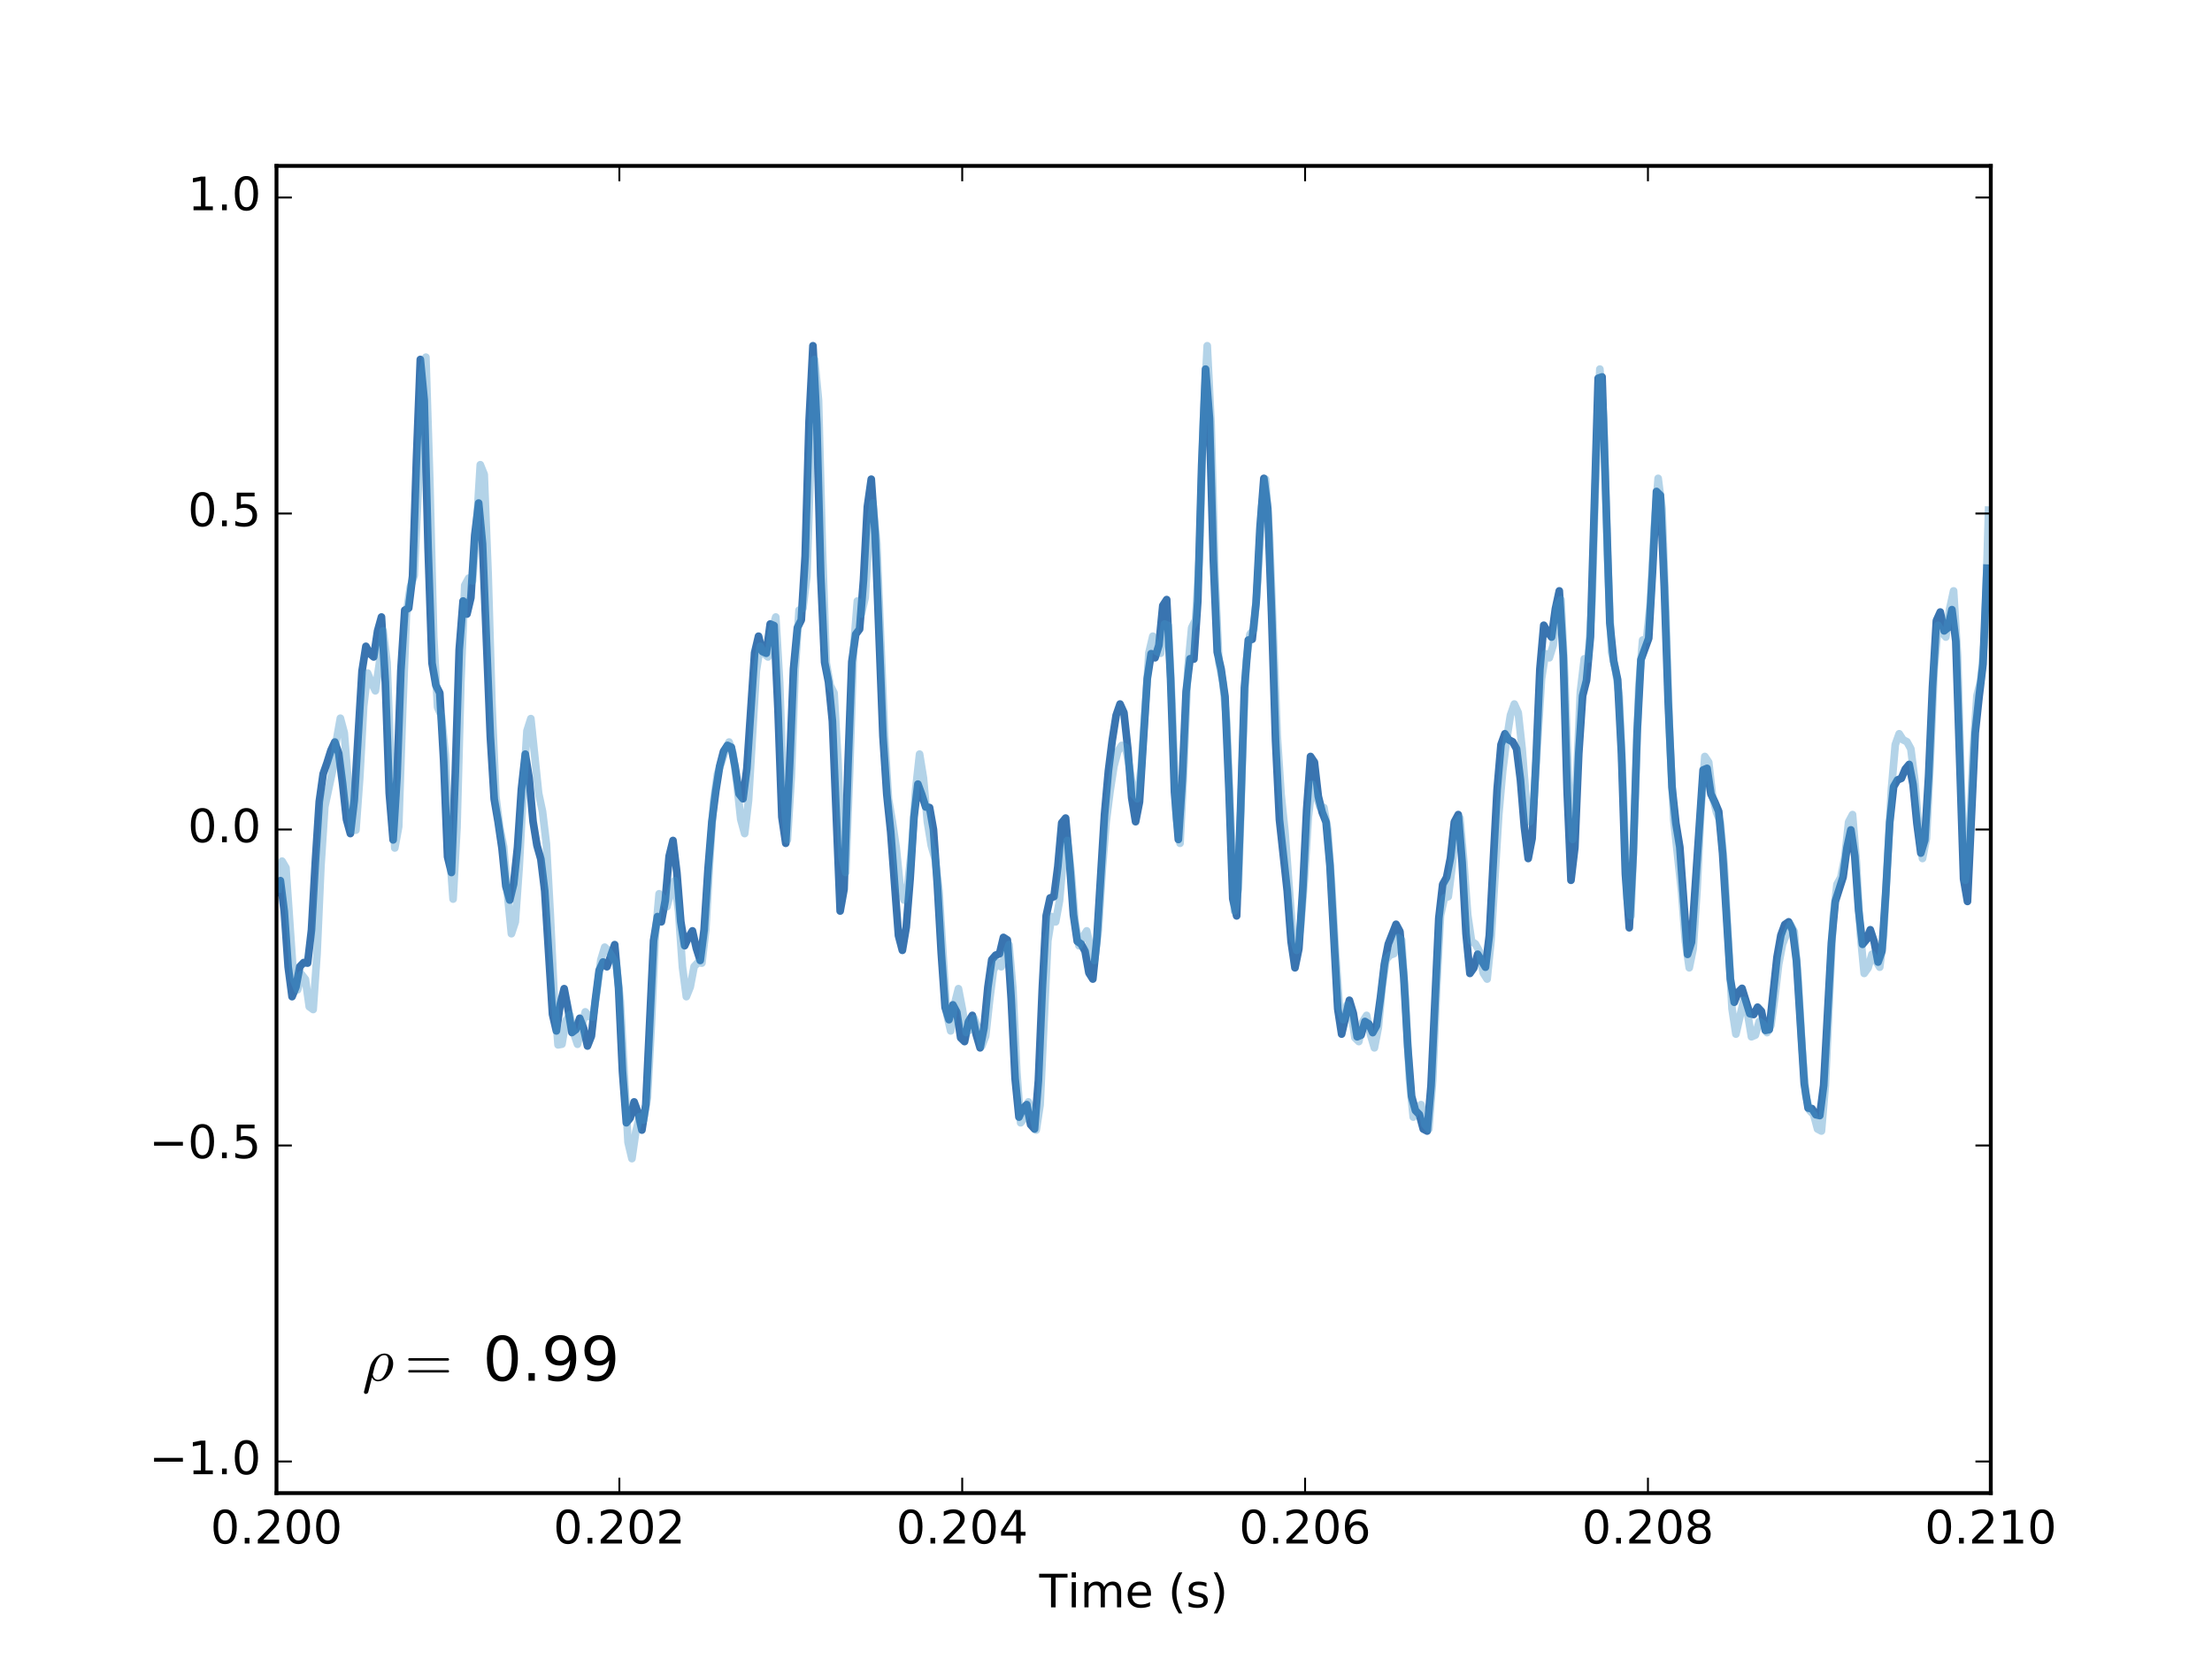<?xml version="1.0" encoding="UTF-8"?>
<svg xmlns="http://www.w3.org/2000/svg" xmlns:xlink="http://www.w3.org/1999/xlink" width="576pt" height="432pt" viewBox="0 0 576 432" version="1.1">
<defs>
<g>
<symbol overflow="visible" id="glyph0-0">
<path style="stroke:none;" d="M 3.816 -7.969 C 3.203 -7.969 2.746 -7.668 2.438 -7.066 C 2.125 -6.469 1.98 -5.566 1.98 -4.367 C 1.98 -3.168 2.125 -2.27 2.438 -1.668 C 2.746 -1.066 3.203 -0.77 3.816 -0.77 C 4.43 -0.77 4.883 -1.066 5.195 -1.668 C 5.496 -2.27 5.652 -3.168 5.652 -4.367 C 5.652 -5.566 5.496 -6.469 5.195 -7.066 C 4.883 -7.668 4.43 -7.969 3.816 -7.969 M 3.816 -8.902 C 4.789 -8.902 5.531 -8.508 6.059 -7.738 C 6.574 -6.961 6.84 -5.832 6.84 -4.367 C 6.84 -2.891 6.574 -1.766 6.059 -0.996 C 5.531 -0.227 4.789 0.156 3.816 0.156 C 2.832 0.156 2.074 -0.227 1.559 -0.996 C 1.043 -1.766 0.793 -2.891 0.793 -4.367 C 0.793 -5.832 1.043 -6.961 1.559 -7.738 C 2.074 -8.508 2.832 -8.902 3.816 -8.902 "/>
</symbol>
<symbol overflow="visible" id="glyph0-1">
<path style="stroke:none;" d="M 1.285 -1.488 L 2.52 -1.488 L 2.52 0 L 1.285 0 L 1.285 -1.488 "/>
</symbol>
<symbol overflow="visible" id="glyph0-2">
<path style="stroke:none;" d="M 2.305 -0.996 L 6.434 -0.996 L 6.434 0 L 0.875 0 L 0.875 -0.996 C 1.32 -1.453 1.934 -2.074 2.711 -2.867 C 3.48 -3.648 3.973 -4.152 4.176 -4.379 C 4.559 -4.801 4.824 -5.16 4.969 -5.461 C 5.113 -5.746 5.195 -6.047 5.195 -6.336 C 5.195 -6.793 5.027 -7.176 4.703 -7.465 C 4.379 -7.754 3.961 -7.906 3.434 -7.906 C 3.059 -7.906 2.664 -7.836 2.258 -7.715 C 1.848 -7.586 1.402 -7.391 0.938 -7.129 L 0.938 -8.328 C 1.414 -8.52 1.859 -8.664 2.27 -8.762 C 2.676 -8.855 3.059 -8.902 3.406 -8.902 C 4.309 -8.902 5.027 -8.676 5.566 -8.219 C 6.109 -7.766 6.383 -7.164 6.383 -6.406 C 6.383 -6.047 6.312 -5.699 6.18 -5.387 C 6.047 -5.062 5.809 -4.68 5.449 -4.246 C 5.352 -4.129 5.039 -3.805 4.512 -3.266 C 3.984 -2.723 3.254 -1.969 2.305 -0.996 "/>
</symbol>
<symbol overflow="visible" id="glyph0-3">
<path style="stroke:none;" d="M 4.535 -7.715 L 1.547 -3.047 L 4.535 -3.047 L 4.535 -7.715 M 4.223 -8.746 L 5.711 -8.746 L 5.711 -3.047 L 6.961 -3.047 L 6.961 -2.062 L 5.711 -2.062 L 5.711 0 L 4.535 0 L 4.535 -2.062 L 0.59 -2.062 L 0.59 -3.203 L 4.223 -8.746 "/>
</symbol>
<symbol overflow="visible" id="glyph0-4">
<path style="stroke:none;" d="M 3.961 -4.848 C 3.434 -4.848 3.012 -4.656 2.699 -4.297 C 2.387 -3.938 2.23 -3.434 2.23 -2.809 C 2.23 -2.172 2.387 -1.668 2.699 -1.309 C 3.012 -0.949 3.434 -0.77 3.961 -0.77 C 4.488 -0.77 4.906 -0.949 5.219 -1.309 C 5.531 -1.668 5.688 -2.172 5.688 -2.809 C 5.688 -3.434 5.531 -3.938 5.219 -4.297 C 4.906 -4.656 4.488 -4.848 3.961 -4.848 M 6.312 -8.555 L 6.312 -7.477 C 6.012 -7.621 5.711 -7.727 5.41 -7.801 C 5.102 -7.871 4.801 -7.906 4.512 -7.906 C 3.719 -7.906 3.121 -7.645 2.711 -7.117 C 2.305 -6.59 2.062 -5.785 2.016 -4.727 C 2.242 -5.062 2.531 -5.328 2.879 -5.508 C 3.227 -5.688 3.613 -5.785 4.031 -5.785 C 4.906 -5.785 5.605 -5.508 6.109 -4.98 C 6.613 -4.453 6.875 -3.719 6.875 -2.809 C 6.875 -1.906 6.602 -1.188 6.07 -0.648 C 5.543 -0.109 4.836 0.156 3.961 0.156 C 2.953 0.156 2.172 -0.227 1.645 -0.996 C 1.105 -1.766 0.84 -2.891 0.84 -4.367 C 0.84 -5.746 1.164 -6.852 1.824 -7.668 C 2.473 -8.484 3.359 -8.902 4.465 -8.902 C 4.754 -8.902 5.051 -8.867 5.363 -8.82 C 5.664 -8.762 5.977 -8.676 6.312 -8.555 "/>
</symbol>
<symbol overflow="visible" id="glyph0-5">
<path style="stroke:none;" d="M 3.816 -4.152 C 3.254 -4.152 2.809 -3.996 2.484 -3.695 C 2.16 -3.395 2.004 -2.988 2.004 -2.461 C 2.004 -1.934 2.16 -1.512 2.484 -1.211 C 2.809 -0.91 3.254 -0.77 3.816 -0.77 C 4.367 -0.77 4.812 -0.91 5.137 -1.223 C 5.461 -1.523 5.629 -1.934 5.629 -2.461 C 5.629 -2.988 5.461 -3.395 5.148 -3.695 C 4.824 -3.996 4.379 -4.152 3.816 -4.152 M 2.629 -4.656 C 2.125 -4.777 1.727 -5.016 1.441 -5.363 C 1.152 -5.711 1.02 -6.133 1.02 -6.637 C 1.02 -7.332 1.262 -7.883 1.766 -8.293 C 2.258 -8.699 2.941 -8.902 3.816 -8.902 C 4.68 -8.902 5.363 -8.699 5.867 -8.293 C 6.359 -7.883 6.613 -7.332 6.613 -6.637 C 6.613 -6.133 6.469 -5.711 6.18 -5.363 C 5.891 -5.016 5.508 -4.777 5.004 -4.656 C 5.566 -4.523 6.012 -4.262 6.336 -3.875 C 6.648 -3.492 6.816 -3.012 6.816 -2.461 C 6.816 -1.609 6.551 -0.961 6.035 -0.516 C 5.508 -0.059 4.777 0.156 3.816 0.156 C 2.844 0.156 2.102 -0.059 1.586 -0.516 C 1.066 -0.961 0.816 -1.609 0.816 -2.461 C 0.816 -3.012 0.973 -3.492 1.297 -3.875 C 1.609 -4.262 2.051 -4.523 2.629 -4.656 M 2.195 -6.527 C 2.195 -6.07 2.328 -5.711 2.617 -5.461 C 2.902 -5.207 3.301 -5.09 3.816 -5.09 C 4.32 -5.09 4.715 -5.207 5.004 -5.461 C 5.293 -5.711 5.438 -6.07 5.438 -6.527 C 5.438 -6.984 5.293 -7.332 5.004 -7.586 C 4.715 -7.836 4.32 -7.969 3.816 -7.969 C 3.301 -7.969 2.902 -7.836 2.617 -7.586 C 2.328 -7.332 2.195 -6.984 2.195 -6.527 "/>
</symbol>
<symbol overflow="visible" id="glyph0-6">
<path style="stroke:none;" d="M 1.488 -0.996 L 3.422 -0.996 L 3.422 -7.668 L 1.32 -7.246 L 1.32 -8.328 L 3.406 -8.746 L 4.598 -8.746 L 4.598 -0.996 L 6.527 -0.996 L 6.527 0 L 1.488 0 L 1.488 -0.996 "/>
</symbol>
<symbol overflow="visible" id="glyph0-7">
<path style="stroke:none;" d="M -0.023 -8.746 L 7.367 -8.746 L 7.367 -7.754 L 4.262 -7.754 L 4.262 0 L 3.07 0 L 3.07 -7.754 L -0.023 -7.754 L -0.023 -8.746 "/>
</symbol>
<symbol overflow="visible" id="glyph0-8">
<path style="stroke:none;" d="M 1.129 -6.562 L 2.207 -6.562 L 2.207 0 L 1.129 0 L 1.129 -6.562 M 1.129 -9.121 L 2.207 -9.121 L 2.207 -7.754 L 1.129 -7.754 L 1.129 -9.121 "/>
</symbol>
<symbol overflow="visible" id="glyph0-9">
<path style="stroke:none;" d="M 6.238 -5.305 C 6.504 -5.785 6.828 -6.133 7.199 -6.371 C 7.57 -6.602 8.016 -6.719 8.531 -6.719 C 9.203 -6.719 9.73 -6.48 10.105 -6 C 10.477 -5.52 10.668 -4.836 10.668 -3.961 L 10.668 0 L 9.59 0 L 9.59 -3.926 C 9.59 -4.547 9.469 -5.016 9.254 -5.328 C 9.023 -5.629 8.688 -5.785 8.23 -5.785 C 7.668 -5.785 7.223 -5.594 6.898 -5.219 C 6.574 -4.848 6.422 -4.344 6.422 -3.707 L 6.422 0 L 5.34 0 L 5.34 -3.926 C 5.34 -4.547 5.219 -5.016 5.004 -5.328 C 4.777 -5.629 4.43 -5.785 3.973 -5.785 C 3.422 -5.785 2.977 -5.594 2.652 -5.219 C 2.328 -4.848 2.172 -4.344 2.172 -3.707 L 2.172 0 L 1.094 0 L 1.094 -6.562 L 2.172 -6.562 L 2.172 -5.543 C 2.41 -5.941 2.711 -6.238 3.059 -6.434 C 3.395 -6.625 3.805 -6.719 4.285 -6.719 C 4.766 -6.719 5.16 -6.602 5.496 -6.359 C 5.832 -6.121 6.07 -5.762 6.238 -5.305 "/>
</symbol>
<symbol overflow="visible" id="glyph0-10">
<path style="stroke:none;" d="M 6.742 -3.551 L 6.742 -3.023 L 1.789 -3.023 C 1.836 -2.281 2.051 -1.703 2.461 -1.32 C 2.855 -0.938 3.406 -0.742 4.129 -0.742 C 4.535 -0.742 4.945 -0.793 5.328 -0.887 C 5.711 -0.984 6.109 -1.141 6.492 -1.355 L 6.492 -0.336 C 6.109 -0.168 5.711 -0.035 5.305 0.035 C 4.895 0.109 4.477 0.156 4.066 0.156 C 3.012 0.156 2.184 -0.145 1.57 -0.742 C 0.961 -1.344 0.66 -2.172 0.66 -3.215 C 0.66 -4.285 0.949 -5.137 1.523 -5.773 C 2.102 -6.395 2.891 -6.719 3.875 -6.719 C 4.766 -6.719 5.461 -6.434 5.977 -5.867 C 6.48 -5.293 6.742 -4.523 6.742 -3.551 M 5.664 -3.863 C 5.652 -4.453 5.484 -4.922 5.172 -5.281 C 4.848 -5.629 4.414 -5.809 3.887 -5.809 C 3.289 -5.809 2.809 -5.629 2.449 -5.293 C 2.09 -4.957 1.871 -4.477 1.824 -3.863 L 5.664 -3.863 "/>
</symbol>
<symbol overflow="visible" id="glyph0-11">
<path style="stroke:none;" d=""/>
</symbol>
<symbol overflow="visible" id="glyph0-12">
<path style="stroke:none;" d="M 3.719 -9.109 C 3.191 -8.195 2.809 -7.309 2.555 -6.434 C 2.293 -5.555 2.172 -4.668 2.172 -3.77 C 2.172 -2.855 2.293 -1.969 2.555 -1.094 C 2.809 -0.203 3.191 0.672 3.719 1.57 L 2.785 1.57 C 2.195 0.648 1.754 -0.238 1.465 -1.129 C 1.176 -2.016 1.031 -2.891 1.031 -3.77 C 1.031 -4.633 1.176 -5.508 1.465 -6.395 C 1.754 -7.285 2.184 -8.184 2.785 -9.109 L 3.719 -9.109 "/>
</symbol>
<symbol overflow="visible" id="glyph0-13">
<path style="stroke:none;" d="M 5.316 -6.371 L 5.316 -5.352 C 5.004 -5.496 4.691 -5.617 4.367 -5.699 C 4.031 -5.773 3.695 -5.82 3.348 -5.82 C 2.809 -5.82 2.398 -5.734 2.137 -5.566 C 1.871 -5.398 1.738 -5.16 1.738 -4.836 C 1.738 -4.586 1.836 -4.391 2.027 -4.246 C 2.219 -4.105 2.605 -3.961 3.18 -3.84 L 3.551 -3.758 C 4.32 -3.59 4.859 -3.348 5.184 -3.059 C 5.496 -2.762 5.664 -2.34 5.664 -1.812 C 5.664 -1.199 5.426 -0.719 4.945 -0.371 C 4.465 -0.012 3.793 0.156 2.953 0.156 C 2.594 0.156 2.23 0.121 1.848 0.059 C 1.465 0 1.066 -0.098 0.648 -0.238 L 0.648 -1.355 C 1.043 -1.141 1.441 -0.984 1.824 -0.887 C 2.207 -0.781 2.594 -0.73 2.977 -0.73 C 3.48 -0.73 3.875 -0.816 4.152 -0.984 C 4.414 -1.152 4.559 -1.402 4.559 -1.727 C 4.559 -2.016 4.453 -2.242 4.262 -2.398 C 4.066 -2.555 3.637 -2.711 2.965 -2.855 L 2.594 -2.941 C 1.922 -3.086 1.43 -3.301 1.141 -3.59 C 0.84 -3.875 0.695 -4.273 0.695 -4.789 C 0.695 -5.398 0.91 -5.879 1.344 -6.215 C 1.777 -6.551 2.398 -6.719 3.215 -6.719 C 3.613 -6.719 3.984 -6.684 4.344 -6.625 C 4.691 -6.562 5.016 -6.48 5.316 -6.371 "/>
</symbol>
<symbol overflow="visible" id="glyph0-14">
<path style="stroke:none;" d="M 0.961 -9.109 L 1.895 -9.109 C 2.473 -8.184 2.914 -7.285 3.203 -6.395 C 3.492 -5.508 3.648 -4.633 3.648 -3.77 C 3.648 -2.891 3.492 -2.016 3.203 -1.129 C 2.914 -0.238 2.473 0.648 1.895 1.57 L 0.961 1.57 C 1.477 0.672 1.859 -0.203 2.125 -1.094 C 2.375 -1.969 2.508 -2.855 2.508 -3.77 C 2.508 -4.668 2.375 -5.555 2.125 -6.434 C 1.859 -7.309 1.477 -8.195 0.961 -9.109 "/>
</symbol>
<symbol overflow="visible" id="glyph0-15">
<path style="stroke:none;" d="M 1.297 -8.746 L 5.941 -8.746 L 5.941 -7.754 L 2.375 -7.754 L 2.375 -5.605 C 2.543 -5.664 2.723 -5.711 2.891 -5.734 C 3.059 -5.762 3.238 -5.785 3.406 -5.785 C 4.379 -5.785 5.148 -5.508 5.723 -4.98 C 6.301 -4.441 6.59 -3.719 6.59 -2.809 C 6.59 -1.859 6.289 -1.129 5.699 -0.613 C 5.113 -0.098 4.285 0.156 3.227 0.156 C 2.855 0.156 2.484 0.121 2.102 0.07 C 1.715 0.012 1.332 -0.07 0.926 -0.203 L 0.926 -1.391 C 1.273 -1.199 1.633 -1.055 2.016 -0.961 C 2.387 -0.863 2.785 -0.828 3.203 -0.828 C 3.875 -0.828 4.414 -0.996 4.812 -1.355 C 5.195 -1.715 5.398 -2.195 5.398 -2.809 C 5.398 -3.406 5.195 -3.887 4.812 -4.246 C 4.414 -4.609 3.875 -4.789 3.203 -4.789 C 2.891 -4.789 2.566 -4.754 2.258 -4.68 C 1.945 -4.609 1.621 -4.5 1.297 -4.355 L 1.297 -8.746 "/>
</symbol>
<symbol overflow="visible" id="glyph1-0">
<path style="stroke:none;" d="M 0.449 2.992 C 0.449 2.93 0.449 2.879 0.465 2.863 L 2.047 -3.504 C 2.191 -4.078 2.449 -4.641 2.816 -5.184 C 3.184 -5.727 3.633 -6.191 4.16 -6.543 C 4.672 -6.895 5.23 -7.07 5.809 -7.07 C 6.258 -7.07 6.656 -6.945 7.008 -6.703 C 7.359 -6.449 7.617 -6.129 7.793 -5.742 C 7.969 -5.359 8.062 -4.93 8.062 -4.465 C 8.062 -3.938 7.953 -3.391 7.742 -2.848 C 7.52 -2.305 7.23 -1.793 6.863 -1.344 C 6.496 -0.879 6.062 -0.512 5.586 -0.238 C 5.105 0.016 4.594 0.16 4.062 0.16 C 3.742 0.16 3.457 0.062 3.184 -0.098 C 2.895 -0.273 2.688 -0.512 2.527 -0.832 L 1.586 2.93 C 1.551 3.07 1.473 3.199 1.344 3.297 C 1.215 3.391 1.09 3.441 0.93 3.441 C 0.801 3.441 0.688 3.391 0.594 3.312 C 0.496 3.23 0.449 3.121 0.449 2.992 M 4.098 -0.238 C 4.656 -0.238 5.152 -0.527 5.566 -1.105 C 5.984 -1.68 6.305 -2.367 6.527 -3.152 C 6.754 -3.938 6.863 -4.609 6.863 -5.152 C 6.863 -5.551 6.77 -5.902 6.594 -6.207 C 6.414 -6.496 6.145 -6.656 5.777 -6.656 C 5.297 -6.656 4.895 -6.48 4.543 -6.129 C 4.191 -5.777 3.902 -5.359 3.695 -4.879 C 3.473 -4.398 3.297 -3.922 3.168 -3.406 L 2.734 -1.617 C 2.801 -1.23 2.945 -0.895 3.184 -0.641 C 3.426 -0.367 3.727 -0.238 4.098 -0.238 "/>
</symbol>
<symbol overflow="visible" id="glyph2-0">
<path style="stroke:none;" d="M 1.199 -2.129 C 1.105 -2.129 1.039 -2.16 0.977 -2.223 C 0.91 -2.289 0.895 -2.367 0.895 -2.449 C 0.895 -2.527 0.91 -2.609 0.977 -2.672 C 1.039 -2.734 1.105 -2.77 1.199 -2.77 L 11.246 -2.77 C 11.312 -2.77 11.375 -2.734 11.441 -2.672 C 11.504 -2.609 11.535 -2.527 11.535 -2.449 C 11.535 -2.367 11.504 -2.289 11.441 -2.223 C 11.375 -2.16 11.312 -2.129 11.246 -2.129 L 1.199 -2.129 M 1.199 -5.23 C 1.105 -5.23 1.039 -5.266 0.977 -5.328 C 0.91 -5.391 0.895 -5.457 0.895 -5.551 C 0.895 -5.617 0.91 -5.695 0.977 -5.762 C 1.039 -5.824 1.105 -5.871 1.199 -5.871 L 11.246 -5.871 C 11.312 -5.871 11.375 -5.824 11.441 -5.762 C 11.504 -5.695 11.535 -5.617 11.535 -5.551 C 11.535 -5.457 11.504 -5.391 11.441 -5.328 C 11.375 -5.266 11.312 -5.23 11.246 -5.23 L 1.199 -5.23 "/>
</symbol>
<symbol overflow="visible" id="glyph3-0">
<path style="stroke:none;" d=""/>
</symbol>
<symbol overflow="visible" id="glyph3-1">
<path style="stroke:none;" d="M 5.09 -10.625 C 4.273 -10.625 3.664 -10.223 3.246 -9.426 C 2.832 -8.625 2.641 -7.426 2.641 -5.824 C 2.641 -4.223 2.832 -3.023 3.246 -2.223 C 3.664 -1.426 4.273 -1.023 5.09 -1.023 C 5.902 -1.023 6.512 -1.426 6.93 -2.223 C 7.328 -3.023 7.535 -4.223 7.535 -5.824 C 7.535 -7.426 7.328 -8.625 6.93 -9.426 C 6.512 -10.223 5.902 -10.625 5.09 -10.625 M 5.09 -11.871 C 6.383 -11.871 7.375 -11.344 8.078 -10.32 C 8.77 -9.281 9.121 -7.777 9.121 -5.824 C 9.121 -3.855 8.77 -2.352 8.078 -1.328 C 7.375 -0.305 6.383 0.207 5.09 0.207 C 3.777 0.207 2.77 -0.305 2.078 -1.328 C 1.391 -2.352 1.055 -3.855 1.055 -5.824 C 1.055 -7.777 1.391 -9.281 2.078 -10.32 C 2.77 -11.344 3.777 -11.871 5.09 -11.871 "/>
</symbol>
<symbol overflow="visible" id="glyph3-2">
<path style="stroke:none;" d="M 1.711 -1.984 L 3.359 -1.984 L 3.359 0 L 1.711 0 L 1.711 -1.984 "/>
</symbol>
<symbol overflow="visible" id="glyph3-3">
<path style="stroke:none;" d="M 1.762 -0.238 L 1.762 -1.68 C 2.145 -1.488 2.543 -1.344 2.961 -1.246 C 3.359 -1.152 3.762 -1.105 4.16 -1.105 C 5.184 -1.105 5.984 -1.441 6.527 -2.145 C 7.07 -2.848 7.391 -3.902 7.488 -5.344 C 7.168 -4.895 6.785 -4.543 6.336 -4.305 C 5.871 -4.062 5.359 -3.953 4.801 -3.953 C 3.617 -3.953 2.688 -4.305 2.016 -5.008 C 1.344 -5.711 1.008 -6.672 1.008 -7.902 C 1.008 -9.09 1.359 -10.047 2.062 -10.785 C 2.77 -11.504 3.711 -11.871 4.895 -11.871 C 6.238 -11.871 7.281 -11.344 7.984 -10.32 C 8.688 -9.281 9.055 -7.777 9.055 -5.824 C 9.055 -3.969 8.609 -2.512 7.742 -1.426 C 6.863 -0.336 5.695 0.207 4.223 0.207 C 3.824 0.207 3.426 0.16 3.023 0.098 C 2.609 0.031 2.191 -0.078 1.762 -0.238 M 4.895 -5.184 C 5.602 -5.184 6.16 -5.426 6.574 -5.902 C 6.992 -6.383 7.199 -7.055 7.199 -7.902 C 7.199 -8.734 6.992 -9.406 6.574 -9.887 C 6.16 -10.367 5.602 -10.625 4.895 -10.625 C 4.191 -10.625 3.633 -10.367 3.215 -9.887 C 2.801 -9.406 2.594 -8.734 2.594 -7.902 C 2.594 -7.055 2.801 -6.383 3.215 -5.902 C 3.633 -5.426 4.191 -5.184 4.895 -5.184 "/>
</symbol>
</g>
<clipPath id="clip1">
  <path d="M 72 88 L 518.398 88 L 518.398 296 L 72 296 Z M 72 88 "/>
</clipPath>
<clipPath id="clip2">
  <path d="M 72 88 L 518.398 88 L 518.398 304 L 72 304 Z M 72 88 "/>
</clipPath>
</defs>
<g id="surface1">
<rect x="0" y="0" width="576" height="432" style="fill:rgb(100%,100%,100%);fill-opacity:1;stroke:none;"/>
<path style=" stroke:none;fill-rule:nonzero;fill:rgb(100%,100%,100%);fill-opacity:1;" d="M 72 388.801 L 518.398 388.801 L 518.398 43.199 L 72 43.199 Z M 72 388.801 "/>
<g clip-path="url(#clip1)" clip-rule="nonzero">
<path style="fill:none;stroke-width:2;stroke-linecap:square;stroke-linejoin:round;stroke:rgb(3.137%,31.764%,61.176%);stroke-opacity:0.8;stroke-miterlimit:10;" d="M 72 199.762 L 73.012 202.68 L 74.023 194.664 L 75.035 180.234 L 76.051 172.477 L 77.062 174.992 L 78.074 180.316 L 79.086 181.359 L 80.098 181.215 L 81.109 189.84 L 82.121 207.656 L 83.133 223.262 L 84.148 230.484 L 85.16 233.367 L 86.172 236.598 L 87.184 238.781 L 88.195 235.848 L 89.207 228 L 90.219 218.633 L 91.234 214.941 L 92.246 223.613 L 94.27 257.246 L 95.281 263.703 L 96.293 261.809 L 97.305 260.938 L 98.32 267.688 L 99.332 271.332 L 100.344 254.336 L 101.355 225.484 L 102.367 213.297 L 103.379 229.645 L 104.391 257.504 L 105.402 273.117 L 106.418 273.648 L 107.43 281.949 L 108.441 312.34 L 109.453 338.398 L 110.465 327.789 L 111.477 289.133 L 112.488 259.348 L 113.504 253.543 L 114.516 251.559 L 115.527 233.949 L 116.539 208.902 L 117.551 204.801 L 118.562 230.793 L 119.574 262.801 L 120.586 275.5 L 121.602 272.105 L 122.613 276.359 L 123.625 292.645 L 124.637 301.004 L 125.648 290.383 L 127.672 240.332 L 128.688 223.91 L 129.699 218.035 L 130.711 211.145 L 131.723 201.223 L 132.734 197.633 L 133.746 201.812 L 134.758 211.359 L 135.77 226.469 L 136.785 235.629 L 137.797 229.352 L 138.809 218.059 L 139.82 211.863 L 140.832 208.297 L 141.844 200.004 L 143.871 167.879 L 144.883 163.555 L 145.895 170.57 L 146.906 174.551 L 147.918 169.262 L 148.93 163.133 L 149.941 163.902 L 150.957 166.844 L 151.969 164.238 L 152.98 159.621 L 153.992 162.195 L 155.004 171.41 L 156.016 179.297 L 157.027 181.496 L 158.039 180.262 L 160.066 186.012 L 161.078 174.664 L 162.09 152.992 L 163.102 139.633 L 164.113 140.902 L 165.125 145.066 L 166.141 142.266 L 167.152 137.734 L 168.164 144.289 L 170.188 187.07 L 171.199 193.32 L 172.211 191.953 L 173.223 197.469 L 174.238 209.043 L 175.25 213.137 L 176.262 204.75 L 177.273 192.047 L 178.285 185.746 L 179.297 187.949 L 180.309 189.602 L 181.324 185.082 L 182.336 181.902 L 183.348 189.867 L 184.359 205.543 L 185.371 218.023 L 186.383 225.953 L 187.395 232.457 L 188.406 236.348 L 189.422 237.902 L 190.434 237.422 L 191.445 232.172 L 192.457 225.281 L 193.469 224.004 L 194.48 231.895 L 196.508 262.043 L 197.52 266.336 L 198.531 262.336 L 199.543 261.895 L 200.555 269.508 L 201.566 269.094 L 202.578 247.332 L 203.594 219.266 L 204.605 212.41 L 205.617 232.684 L 206.629 257.832 L 207.641 268.547 L 208.652 270.562 L 209.664 287.195 L 210.676 322.184 L 211.691 341.965 L 212.703 321.512 L 213.715 282.215 L 214.727 259.539 L 215.738 254.434 L 216.75 244.227 L 218.777 194.77 L 219.789 200.434 L 220.801 232.387 L 221.812 259.684 L 222.824 266.832 L 223.836 268.172 L 224.848 280.922 L 225.859 300.031 L 226.875 307.219 L 227.887 292.715 L 229.91 240.363 L 230.922 225.121 L 231.934 215.383 L 233.961 188.383 L 234.973 184.539 L 235.984 190.562 L 236.996 203.172 L 238.008 219.266 L 239.02 227.824 L 240.031 225.074 L 241.043 221.871 L 242.059 221.715 L 243.07 215.98 L 244.082 201.605 L 245.094 183.922 L 246.105 169.664 L 247.117 166.477 L 248.129 170.336 L 249.145 168.434 L 250.156 161.766 L 251.168 160.777 L 252.18 165.949 L 253.191 167.598 L 254.203 162.586 L 255.215 159.145 L 256.23 164.348 L 257.242 174.938 L 258.254 182.109 L 259.266 183.277 L 260.277 183.648 L 261.289 187.902 L 262.301 187.242 L 263.312 171.914 L 264.328 151.184 L 265.34 141.109 L 266.352 143.324 L 267.363 144.363 L 268.375 139.137 L 269.387 138.016 L 270.398 150.656 L 271.414 174.629 L 272.426 193.57 L 273.438 198.176 L 274.449 198.512 L 275.461 206.402 L 276.473 217.738 L 277.484 218.973 L 278.496 207.574 L 279.512 193.777 L 280.523 186.883 L 281.535 186.18 L 282.547 184.297 L 283.559 178.648 L 284.57 177.055 L 285.582 187.023 L 287.609 219.918 L 288.621 231.215 L 289.633 239.273 L 290.645 245.742 L 291.656 248.672 L 292.668 246.422 L 293.68 237.062 L 294.695 224.227 L 295.707 218.035 L 296.719 223.191 L 298.742 255.242 L 299.754 261.785 L 300.766 260.711 L 301.781 264 L 302.793 274.316 L 303.805 275.867 L 304.816 255.387 L 305.828 225.805 L 306.84 213.402 L 307.852 228.832 L 308.867 251.984 L 309.879 260.457 L 310.891 260.379 L 311.902 275.484 L 312.914 310.773 L 313.926 335.887 L 314.938 323.023 L 315.949 286.328 L 316.965 262.23 L 317.977 257.762 L 318.988 250.621 L 320 226.754 L 321.012 197.945 L 322.023 193.508 L 323.035 220.883 L 324.051 252.969 L 325.062 265.324 L 326.074 265.531 L 327.086 275.086 L 328.098 294.547 L 329.109 307.438 L 330.121 299.594 L 331.133 271.555 L 332.148 239.18 L 333.16 218.578 L 335.184 200.055 L 336.195 186.844 L 337.207 179.988 L 338.219 184.941 L 339.234 200.285 L 340.246 221.086 L 341.258 235.016 L 342.27 233.512 L 343.281 224.652 L 344.293 220.48 L 345.305 217.922 L 346.32 206.547 L 348.344 169.312 L 349.355 162.723 L 351.379 171.535 L 352.391 168.164 L 353.402 162.027 L 354.418 162.457 L 355.43 166.012 L 356.441 165.359 L 357.453 163.109 L 358.465 164.957 L 359.477 172.328 L 360.488 180.902 L 361.504 186.156 L 363.527 191.32 L 364.539 189.43 L 365.551 177.391 L 366.562 159.539 L 367.574 146.535 L 368.586 142.812 L 369.602 141.777 L 370.613 138.008 L 371.625 137.48 L 372.637 149.262 L 374.66 192.883 L 375.672 201.711 L 376.688 203.535 L 377.699 208.637 L 378.711 217.98 L 379.723 219.879 L 380.734 207.406 L 381.746 188.902 L 382.758 178.523 L 383.77 179.953 L 384.785 183.516 L 386.809 180.148 L 387.82 188.453 L 389.844 226.434 L 390.855 238.09 L 391.871 240.926 L 392.883 239.348 L 393.895 238.848 L 394.906 237.008 L 395.918 228.934 L 396.93 216.688 L 397.941 208.445 L 398.957 213.66 L 399.969 233.992 L 400.98 257.715 L 401.992 269.188 L 403.004 267.395 L 404.016 266.109 L 405.027 273.469 L 406.039 278.133 L 407.055 261.344 L 408.066 226.34 L 409.078 202.781 L 410.09 211.34 L 411.102 235.738 L 412.113 250.82 L 413.125 254.809 L 414.141 266.168 L 416.164 333.5 L 417.176 333.852 L 419.199 269.781 L 420.211 259.805 L 421.223 255.016 L 422.238 235.566 L 423.25 204.379 L 424.262 190.414 L 425.273 209.387 L 426.285 240.895 L 427.297 260.219 L 429.324 265.805 L 430.336 283.602 L 431.348 304.027 L 432.359 303.031 L 433.371 279.164 L 434.383 249.363 L 435.395 227.016 L 436.406 217.586 L 437.422 211.414 L 439.445 183.488 L 440.457 186.668 L 443.492 231.496 L 444.508 231.922 L 445.52 225.238 L 446.531 223.148 L 447.543 220.723 L 448.555 209.844 L 450.578 177.074 L 451.594 171.02 L 452.605 173.625 L 453.617 174.637 L 455.641 168.055 L 456.652 167.82 L 457.664 169.738 L 458.676 168.656 L 459.691 163.691 L 460.703 163.898 L 462.727 182.75 L 463.738 188.48 L 464.75 191.246 L 465.762 191.953 L 466.777 189.777 L 467.789 181.832 L 469.812 149.832 L 470.824 143.457 L 471.836 143.324 L 472.848 141.734 L 473.859 141.508 L 474.875 149.402 L 476.898 186.539 L 477.91 197.27 L 479.934 203.613 L 480.945 211.219 L 481.961 215.895 L 482.973 209.145 L 483.984 194.906 L 484.996 186.102 L 486.008 187.312 L 487.02 189.895 L 488.031 186.777 L 489.043 181.48 L 490.059 184.363 L 491.07 199.93 L 492.082 217.867 L 493.094 227.141 L 494.105 228.898 L 495.117 229.32 L 496.129 231.734 L 497.145 232.945 L 498.156 227.703 L 499.168 217.531 L 500.18 209.863 L 501.191 213.238 L 502.203 229.852 L 503.215 253.145 L 504.23 270.383 L 505.242 272.629 L 506.254 267.723 L 507.266 268.555 L 508.277 273.246 L 509.289 265.023 L 511.312 203.133 L 512.328 197.27 L 514.352 241.211 L 515.363 250.672 L 516.375 259.074 L 517.387 284.043 " transform="matrix(1,0,0,-1,0,432)"/>
</g>
<g clip-path="url(#clip2)" clip-rule="nonzero">
<path style="fill:none;stroke-width:2;stroke-linecap:square;stroke-linejoin:round;stroke:rgb(25.882%,57.254%,77.646%);stroke-opacity:0.4;stroke-miterlimit:10;" d="M 72.434 200.566 L 73.449 207.758 L 74.461 206.023 L 76.484 176.805 L 77.496 174.254 L 78.508 178.285 L 79.52 176.996 L 80.535 169.859 L 81.547 169.121 L 82.559 183.68 L 83.57 206.512 L 84.582 221.922 L 86.605 231.391 L 87.617 239.273 L 88.633 244.977 L 89.645 241.164 L 91.668 215.793 L 92.68 215.836 L 93.691 229.691 L 94.703 248.09 L 95.719 256.738 L 96.73 254.266 L 97.742 252.117 L 98.754 258.977 L 99.766 267.75 L 100.777 259.484 L 101.789 233.051 L 102.801 211.188 L 103.816 216.734 L 104.828 246.316 L 105.84 272.262 L 106.852 279.188 L 107.863 282.168 L 108.875 304.086 L 109.887 334.477 L 110.902 338.992 L 111.914 306.938 L 112.926 266.199 L 113.938 247.836 L 114.949 245.551 L 115.961 235.375 L 116.973 211.82 L 117.984 197.879 L 119 216.504 L 120.012 254.32 L 121.023 279.598 L 122.035 281.449 L 123.047 280.73 L 124.059 294.723 L 125.07 310.984 L 126.086 308.453 L 127.098 282.879 L 128.109 248.691 L 129.121 224.609 L 130.133 216.539 L 131.145 211.504 L 132.156 199.109 L 133.172 188.859 L 134.184 191.949 L 135.195 206.172 L 136.207 225.301 L 137.219 241.664 L 138.23 244.871 L 140.254 225.441 L 141.27 220.676 L 142.281 212.242 L 143.293 193.945 L 144.305 172.777 L 145.316 159.918 L 146.328 160.102 L 147.34 166.148 L 148.355 167.805 L 149.367 163.047 L 150.379 160.078 L 152.402 168.512 L 153.414 167.273 L 154.426 167.191 L 155.438 173.848 L 156.453 182.023 L 157.465 185.363 L 158.477 184.332 L 159.488 182.746 L 160.5 180.816 L 161.512 171.422 L 163.539 134.574 L 164.551 130.297 L 165.562 137.297 L 166.574 141.234 L 167.586 140.336 L 168.598 146.281 L 169.609 165.148 L 170.621 187.945 L 171.637 199.262 L 172.648 197.98 L 173.66 195.891 L 174.672 199.762 L 175.684 202.68 L 176.695 194.664 L 177.707 180.234 L 178.723 172.477 L 179.734 174.992 L 180.746 180.316 L 181.758 181.359 L 182.77 181.215 L 183.781 189.84 L 184.793 207.656 L 185.809 223.262 L 186.82 230.484 L 187.832 233.367 L 188.844 236.598 L 189.855 238.781 L 190.867 235.848 L 191.879 228 L 192.891 218.633 L 193.906 214.941 L 194.918 223.613 L 196.941 257.246 L 197.953 263.703 L 198.965 261.809 L 199.977 260.938 L 200.992 267.688 L 202.004 271.332 L 203.016 254.336 L 204.027 225.484 L 205.039 213.297 L 206.051 229.645 L 207.062 257.504 L 208.074 273.117 L 209.09 273.648 L 210.102 281.949 L 211.113 312.34 L 212.125 338.398 L 213.137 327.789 L 214.148 289.133 L 215.16 259.348 L 216.176 253.543 L 217.188 251.559 L 218.199 233.949 L 219.211 208.902 L 220.223 204.801 L 221.234 230.793 L 222.246 262.801 L 223.258 275.5 L 224.273 272.105 L 225.285 276.359 L 226.297 292.645 L 227.309 301.004 L 228.32 290.383 L 230.344 240.332 L 231.359 223.91 L 232.371 218.035 L 233.383 211.145 L 234.395 201.223 L 235.406 197.633 L 236.418 201.812 L 237.43 211.359 L 238.445 226.469 L 239.457 235.629 L 240.469 229.352 L 241.48 218.059 L 242.492 211.863 L 243.504 208.297 L 244.516 200.004 L 246.543 167.879 L 247.555 163.555 L 248.566 170.57 L 249.578 174.551 L 250.59 169.262 L 251.602 163.133 L 252.613 163.902 L 253.629 166.844 L 254.641 164.238 L 255.652 159.621 L 256.664 162.195 L 257.676 171.41 L 258.688 179.297 L 259.699 181.496 L 260.711 180.262 L 262.738 186.012 L 263.75 174.664 L 264.762 152.992 L 265.773 139.633 L 266.785 140.902 L 267.797 145.066 L 268.812 142.266 L 269.824 137.734 L 270.836 144.289 L 272.859 187.07 L 273.871 193.32 L 274.883 191.953 L 275.898 197.469 L 276.91 209.043 L 277.922 213.137 L 278.934 204.75 L 279.945 192.047 L 280.957 185.746 L 281.969 187.949 L 282.98 189.602 L 283.996 185.082 L 285.008 181.902 L 286.02 189.867 L 287.031 205.543 L 288.043 218.023 L 289.055 225.953 L 290.066 232.457 L 291.082 236.348 L 292.094 237.902 L 293.105 237.422 L 294.117 232.172 L 295.129 225.281 L 296.141 224.004 L 297.152 231.895 L 299.18 262.043 L 300.191 266.336 L 301.203 262.336 L 302.215 261.895 L 303.227 269.508 L 304.238 269.094 L 305.25 247.332 L 306.266 219.266 L 307.277 212.41 L 308.289 232.684 L 309.301 257.832 L 310.312 268.547 L 311.324 270.562 L 312.336 287.195 L 313.348 322.184 L 314.363 341.965 L 315.375 321.512 L 316.387 282.215 L 317.398 259.539 L 318.41 254.434 L 319.422 244.227 L 321.449 194.77 L 322.461 200.434 L 323.473 232.387 L 324.484 259.684 L 325.496 266.832 L 326.508 268.172 L 327.52 280.922 L 328.535 300.031 L 329.547 307.219 L 330.559 292.715 L 332.582 240.363 L 333.594 225.121 L 334.605 215.383 L 336.633 188.383 L 337.645 184.539 L 338.656 190.562 L 339.668 203.172 L 340.68 219.266 L 341.691 227.824 L 342.703 225.074 L 343.719 221.871 L 344.73 221.715 L 345.742 215.98 L 346.754 201.605 L 347.766 183.922 L 348.777 169.664 L 349.789 166.477 L 350.801 170.336 L 351.816 168.434 L 352.828 161.766 L 353.84 160.777 L 354.852 165.949 L 355.863 167.598 L 356.875 162.586 L 357.887 159.145 L 358.902 164.348 L 359.914 174.938 L 360.926 182.109 L 361.938 183.277 L 362.949 183.648 L 363.961 187.902 L 364.973 187.242 L 365.984 171.914 L 367 151.184 L 368.012 141.109 L 369.023 143.324 L 370.035 144.363 L 371.047 139.137 L 372.059 138.016 L 373.07 150.656 L 374.086 174.629 L 375.098 193.57 L 376.109 198.176 L 377.121 198.512 L 378.133 206.402 L 379.145 217.738 L 380.156 218.973 L 381.172 207.574 L 382.184 193.777 L 383.195 186.883 L 384.207 186.18 L 385.219 184.297 L 386.23 178.648 L 387.242 177.055 L 388.254 187.023 L 390.281 219.918 L 391.293 231.215 L 392.305 239.273 L 393.316 245.742 L 394.328 248.672 L 395.34 246.422 L 396.355 237.062 L 397.367 224.227 L 398.379 218.035 L 399.391 223.191 L 401.414 255.242 L 402.426 261.785 L 403.438 260.711 L 404.453 264 L 405.465 274.316 L 406.477 275.867 L 407.488 255.387 L 408.5 225.805 L 409.512 213.402 L 410.523 228.832 L 411.539 251.984 L 412.551 260.457 L 413.562 260.379 L 414.574 275.484 L 415.586 310.773 L 416.598 335.887 L 417.609 323.023 L 418.621 286.328 L 419.637 262.23 L 420.648 257.762 L 421.66 250.621 L 422.672 226.754 L 423.684 197.945 L 424.695 193.508 L 425.707 220.883 L 426.723 252.969 L 427.734 265.324 L 428.746 265.531 L 429.758 275.086 L 430.77 294.547 L 431.781 307.438 L 432.793 299.594 L 433.809 271.555 L 434.82 239.18 L 435.832 218.578 L 437.855 200.055 L 438.867 186.844 L 439.879 179.988 L 440.891 184.941 L 441.906 200.285 L 442.918 221.086 L 443.93 235.016 L 444.941 233.512 L 445.953 224.652 L 446.965 220.48 L 447.977 217.922 L 448.992 206.547 L 451.016 169.312 L 452.027 162.723 L 454.051 171.535 L 455.062 168.164 L 456.074 162.027 L 457.09 162.457 L 458.102 166.012 L 459.113 165.359 L 460.125 163.109 L 461.137 164.957 L 462.148 172.328 L 463.16 180.902 L 464.176 186.156 L 466.199 191.32 L 467.211 189.43 L 468.223 177.391 L 469.234 159.539 L 470.246 146.535 L 471.258 142.812 L 472.273 141.777 L 473.285 138.008 L 474.297 137.48 L 475.309 149.262 L 477.332 192.883 L 478.344 201.711 L 479.359 203.535 L 480.371 208.637 L 481.383 217.98 L 482.395 219.879 L 483.406 207.406 L 484.418 188.902 L 485.43 178.523 L 486.445 179.953 L 487.457 183.516 L 489.48 180.148 L 490.492 188.453 L 492.516 226.434 L 493.527 238.09 L 494.543 240.926 L 495.555 239.348 L 496.566 238.848 L 497.578 237.008 L 498.59 228.934 L 499.602 216.688 L 500.613 208.445 L 501.629 213.66 L 502.641 233.992 L 503.652 257.715 L 504.664 269.188 L 505.676 267.395 L 506.688 266.109 L 507.699 273.469 L 508.711 278.133 L 509.727 261.344 L 510.738 226.34 L 511.75 202.781 L 512.762 211.34 L 513.773 235.738 L 514.785 250.82 L 515.797 254.809 L 516.812 266.168 L 517.824 299.152 " transform="matrix(1,0,0,-1,0,432)"/>
</g>
<path style="fill:none;stroke-width:1;stroke-linecap:square;stroke-linejoin:miter;stroke:rgb(0%,0%,0%);stroke-opacity:1;stroke-miterlimit:10;" d="M 72 43.199 L 72 388.801 " transform="matrix(1,0,0,-1,0,432)"/>
<path style="fill:none;stroke-width:1;stroke-linecap:square;stroke-linejoin:miter;stroke:rgb(0%,0%,0%);stroke-opacity:1;stroke-miterlimit:10;" d="M 518.398 43.199 L 518.398 388.801 " transform="matrix(1,0,0,-1,0,432)"/>
<path style="fill:none;stroke-width:1;stroke-linecap:square;stroke-linejoin:miter;stroke:rgb(0%,0%,0%);stroke-opacity:1;stroke-miterlimit:10;" d="M 72 388.801 L 518.398 388.801 " transform="matrix(1,0,0,-1,0,432)"/>
<path style="fill:none;stroke-width:1;stroke-linecap:square;stroke-linejoin:miter;stroke:rgb(0%,0%,0%);stroke-opacity:1;stroke-miterlimit:10;" d="M 72 43.199 L 518.398 43.199 " transform="matrix(1,0,0,-1,0,432)"/>
<path style="fill:none;stroke-width:0.5;stroke-linecap:butt;stroke-linejoin:round;stroke:rgb(0%,0%,0%);stroke-opacity:1;stroke-miterlimit:10;" d="M 72 43.199 L 72 47.199 " transform="matrix(1,0,0,-1,0,432)"/>
<path style="fill:none;stroke-width:0.5;stroke-linecap:butt;stroke-linejoin:round;stroke:rgb(0%,0%,0%);stroke-opacity:1;stroke-miterlimit:10;" d="M 72 388.801 L 72 384.801 " transform="matrix(1,0,0,-1,0,432)"/>
<g style="fill:rgb(0%,0%,0%);fill-opacity:1;">
  <use xlink:href="#glyph0-0" x="54.812" y="401.925"/>
  <use xlink:href="#glyph0-1" x="62.444" y="401.925"/>
  <use xlink:href="#glyph0-2" x="66.26" y="401.925"/>
  <use xlink:href="#glyph0-0" x="73.892" y="401.925"/>
  <use xlink:href="#glyph0-0" x="81.525" y="401.925"/>
</g>
<path style="fill:none;stroke-width:0.5;stroke-linecap:butt;stroke-linejoin:round;stroke:rgb(0%,0%,0%);stroke-opacity:1;stroke-miterlimit:10;" d="M 161.281 43.199 L 161.281 47.199 " transform="matrix(1,0,0,-1,0,432)"/>
<path style="fill:none;stroke-width:0.5;stroke-linecap:butt;stroke-linejoin:round;stroke:rgb(0%,0%,0%);stroke-opacity:1;stroke-miterlimit:10;" d="M 161.281 388.801 L 161.281 384.801 " transform="matrix(1,0,0,-1,0,432)"/>
<g style="fill:rgb(0%,0%,0%);fill-opacity:1;">
  <use xlink:href="#glyph0-0" x="144.093" y="401.925"/>
  <use xlink:href="#glyph0-1" x="151.725" y="401.925"/>
  <use xlink:href="#glyph0-2" x="155.541" y="401.925"/>
  <use xlink:href="#glyph0-0" x="163.173" y="401.925"/>
  <use xlink:href="#glyph0-2" x="170.804" y="401.925"/>
</g>
<path style="fill:none;stroke-width:0.5;stroke-linecap:butt;stroke-linejoin:round;stroke:rgb(0%,0%,0%);stroke-opacity:1;stroke-miterlimit:10;" d="M 250.559 43.199 L 250.559 47.199 " transform="matrix(1,0,0,-1,0,432)"/>
<path style="fill:none;stroke-width:0.5;stroke-linecap:butt;stroke-linejoin:round;stroke:rgb(0%,0%,0%);stroke-opacity:1;stroke-miterlimit:10;" d="M 250.559 388.801 L 250.559 384.801 " transform="matrix(1,0,0,-1,0,432)"/>
<g style="fill:rgb(0%,0%,0%);fill-opacity:1;">
  <use xlink:href="#glyph0-0" x="233.373" y="401.925"/>
  <use xlink:href="#glyph0-1" x="241.005" y="401.925"/>
  <use xlink:href="#glyph0-2" x="244.821" y="401.925"/>
  <use xlink:href="#glyph0-0" x="252.452" y="401.925"/>
  <use xlink:href="#glyph0-3" x="260.084" y="401.925"/>
</g>
<path style="fill:none;stroke-width:0.5;stroke-linecap:butt;stroke-linejoin:round;stroke:rgb(0%,0%,0%);stroke-opacity:1;stroke-miterlimit:10;" d="M 339.84 43.199 L 339.84 47.199 " transform="matrix(1,0,0,-1,0,432)"/>
<path style="fill:none;stroke-width:0.5;stroke-linecap:butt;stroke-linejoin:round;stroke:rgb(0%,0%,0%);stroke-opacity:1;stroke-miterlimit:10;" d="M 339.84 388.801 L 339.84 384.801 " transform="matrix(1,0,0,-1,0,432)"/>
<g style="fill:rgb(0%,0%,0%);fill-opacity:1;">
  <use xlink:href="#glyph0-0" x="322.652" y="401.925"/>
  <use xlink:href="#glyph0-1" x="330.284" y="401.925"/>
  <use xlink:href="#glyph0-2" x="334.101" y="401.925"/>
  <use xlink:href="#glyph0-0" x="341.733" y="401.925"/>
  <use xlink:href="#glyph0-4" x="349.365" y="401.925"/>
</g>
<path style="fill:none;stroke-width:0.5;stroke-linecap:butt;stroke-linejoin:round;stroke:rgb(0%,0%,0%);stroke-opacity:1;stroke-miterlimit:10;" d="M 429.121 43.199 L 429.121 47.199 " transform="matrix(1,0,0,-1,0,432)"/>
<path style="fill:none;stroke-width:0.5;stroke-linecap:butt;stroke-linejoin:round;stroke:rgb(0%,0%,0%);stroke-opacity:1;stroke-miterlimit:10;" d="M 429.121 388.801 L 429.121 384.801 " transform="matrix(1,0,0,-1,0,432)"/>
<g style="fill:rgb(0%,0%,0%);fill-opacity:1;">
  <use xlink:href="#glyph0-0" x="411.933" y="401.925"/>
  <use xlink:href="#glyph0-1" x="419.565" y="401.925"/>
  <use xlink:href="#glyph0-2" x="423.38" y="401.925"/>
  <use xlink:href="#glyph0-0" x="431.012" y="401.925"/>
  <use xlink:href="#glyph0-5" x="438.644" y="401.925"/>
</g>
<path style="fill:none;stroke-width:0.5;stroke-linecap:butt;stroke-linejoin:round;stroke:rgb(0%,0%,0%);stroke-opacity:1;stroke-miterlimit:10;" d="M 518.398 43.199 L 518.398 47.199 " transform="matrix(1,0,0,-1,0,432)"/>
<path style="fill:none;stroke-width:0.5;stroke-linecap:butt;stroke-linejoin:round;stroke:rgb(0%,0%,0%);stroke-opacity:1;stroke-miterlimit:10;" d="M 518.398 388.801 L 518.398 384.801 " transform="matrix(1,0,0,-1,0,432)"/>
<g style="fill:rgb(0%,0%,0%);fill-opacity:1;">
  <use xlink:href="#glyph0-0" x="501.212" y="401.925"/>
  <use xlink:href="#glyph0-1" x="508.844" y="401.925"/>
  <use xlink:href="#glyph0-2" x="512.66" y="401.925"/>
  <use xlink:href="#glyph0-6" x="520.293" y="401.925"/>
  <use xlink:href="#glyph0-0" x="527.924" y="401.925"/>
</g>
<g style="fill:rgb(0%,0%,0%);fill-opacity:1;">
  <use xlink:href="#glyph0-7" x="270.614" y="418.55"/>
  <use xlink:href="#glyph0-8" x="277.946" y="418.55"/>
  <use xlink:href="#glyph0-9" x="281.282" y="418.55"/>
  <use xlink:href="#glyph0-10" x="292.97" y="418.55"/>
  <use xlink:href="#glyph0-11" x="300.35" y="418.55"/>
  <use xlink:href="#glyph0-12" x="304.166" y="418.55"/>
  <use xlink:href="#glyph0-13" x="308.846" y="418.55"/>
  <use xlink:href="#glyph0-14" x="315.098" y="418.55"/>
</g>
<path style="fill:none;stroke-width:0.5;stroke-linecap:butt;stroke-linejoin:round;stroke:rgb(0%,0%,0%);stroke-opacity:1;stroke-miterlimit:10;" d="M 72 51.43 L 76 51.43 " transform="matrix(1,0,0,-1,0,432)"/>
<path style="fill:none;stroke-width:0.5;stroke-linecap:butt;stroke-linejoin:round;stroke:rgb(0%,0%,0%);stroke-opacity:1;stroke-miterlimit:10;" d="M 518.398 51.43 L 514.398 51.43 " transform="matrix(1,0,0,-1,0,432)"/>
<g style="fill:rgb(0%,0%,0%);fill-opacity:1;">
  <use xlink:href="#glyph0-6" x="48.898" y="383.884"/>
  <use xlink:href="#glyph0-1" x="56.53" y="383.884"/>
  <use xlink:href="#glyph0-0" x="60.346" y="383.884"/>
</g>
<path style=" stroke:none;fill-rule:nonzero;fill:rgb(0%,0%,0%);fill-opacity:1;" d="M 40.117 379.625 L 47.629 379.625 L 47.629 380.621 L 40.117 380.621 L 40.117 379.625 "/>
<path style="fill:none;stroke-width:0.5;stroke-linecap:butt;stroke-linejoin:round;stroke:rgb(0%,0%,0%);stroke-opacity:1;stroke-miterlimit:10;" d="M 72 133.715 L 76 133.715 " transform="matrix(1,0,0,-1,0,432)"/>
<path style="fill:none;stroke-width:0.5;stroke-linecap:butt;stroke-linejoin:round;stroke:rgb(0%,0%,0%);stroke-opacity:1;stroke-miterlimit:10;" d="M 518.398 133.715 L 514.398 133.715 " transform="matrix(1,0,0,-1,0,432)"/>
<g style="fill:rgb(0%,0%,0%);fill-opacity:1;">
  <use xlink:href="#glyph0-0" x="48.898" y="301.598"/>
  <use xlink:href="#glyph0-1" x="56.53" y="301.598"/>
  <use xlink:href="#glyph0-15" x="60.346" y="301.598"/>
</g>
<path style=" stroke:none;fill-rule:nonzero;fill:rgb(0%,0%,0%);fill-opacity:1;" d="M 40.117 297.34 L 47.629 297.34 L 47.629 298.336 L 40.117 298.336 L 40.117 297.34 "/>
<path style="fill:none;stroke-width:0.5;stroke-linecap:butt;stroke-linejoin:round;stroke:rgb(0%,0%,0%);stroke-opacity:1;stroke-miterlimit:10;" d="M 72 216 L 76 216 " transform="matrix(1,0,0,-1,0,432)"/>
<path style="fill:none;stroke-width:0.5;stroke-linecap:butt;stroke-linejoin:round;stroke:rgb(0%,0%,0%);stroke-opacity:1;stroke-miterlimit:10;" d="M 518.398 216 L 514.398 216 " transform="matrix(1,0,0,-1,0,432)"/>
<g style="fill:rgb(0%,0%,0%);fill-opacity:1;">
  <use xlink:href="#glyph0-0" x="48.906" y="219.312"/>
  <use xlink:href="#glyph0-1" x="56.538" y="219.312"/>
  <use xlink:href="#glyph0-0" x="60.354" y="219.312"/>
</g>
<path style="fill:none;stroke-width:0.5;stroke-linecap:butt;stroke-linejoin:round;stroke:rgb(0%,0%,0%);stroke-opacity:1;stroke-miterlimit:10;" d="M 72 298.285 L 76 298.285 " transform="matrix(1,0,0,-1,0,432)"/>
<path style="fill:none;stroke-width:0.5;stroke-linecap:butt;stroke-linejoin:round;stroke:rgb(0%,0%,0%);stroke-opacity:1;stroke-miterlimit:10;" d="M 518.398 298.285 L 514.398 298.285 " transform="matrix(1,0,0,-1,0,432)"/>
<g style="fill:rgb(0%,0%,0%);fill-opacity:1;">
  <use xlink:href="#glyph0-0" x="48.906" y="137.027"/>
  <use xlink:href="#glyph0-1" x="56.538" y="137.027"/>
  <use xlink:href="#glyph0-15" x="60.354" y="137.027"/>
</g>
<path style="fill:none;stroke-width:0.5;stroke-linecap:butt;stroke-linejoin:round;stroke:rgb(0%,0%,0%);stroke-opacity:1;stroke-miterlimit:10;" d="M 72 380.57 L 76 380.57 " transform="matrix(1,0,0,-1,0,432)"/>
<path style="fill:none;stroke-width:0.5;stroke-linecap:butt;stroke-linejoin:round;stroke:rgb(0%,0%,0%);stroke-opacity:1;stroke-miterlimit:10;" d="M 518.398 380.57 L 514.398 380.57 " transform="matrix(1,0,0,-1,0,432)"/>
<g style="fill:rgb(0%,0%,0%);fill-opacity:1;">
  <use xlink:href="#glyph0-6" x="48.906" y="54.741"/>
  <use xlink:href="#glyph0-1" x="56.538" y="54.741"/>
  <use xlink:href="#glyph0-0" x="60.354" y="54.741"/>
</g>
<g style="fill:rgb(0%,0%,0%);fill-opacity:1;">
  <use xlink:href="#glyph1-0" x="94.32" y="359.532"/>
</g>
<g style="fill:rgb(0%,0%,0%);fill-opacity:1;">
  <use xlink:href="#glyph2-0" x="105.403" y="359.532"/>
</g>
<g style="fill:rgb(0%,0%,0%);fill-opacity:1;">
  <use xlink:href="#glyph3-0" x="120.642" y="359.532"/>
</g>
<g style="fill:rgb(0%,0%,0%);fill-opacity:1;">
  <use xlink:href="#glyph3-1" x="125.728" y="359.532"/>
</g>
<g style="fill:rgb(0%,0%,0%);fill-opacity:1;">
  <use xlink:href="#glyph3-2" x="135.907" y="359.532"/>
</g>
<g style="fill:rgb(0%,0%,0%);fill-opacity:1;">
  <use xlink:href="#glyph3-3" x="140.993" y="359.532"/>
</g>
<g style="fill:rgb(0%,0%,0%);fill-opacity:1;">
  <use xlink:href="#glyph3-3" x="151.173" y="359.532"/>
</g>
</g>
</svg>
